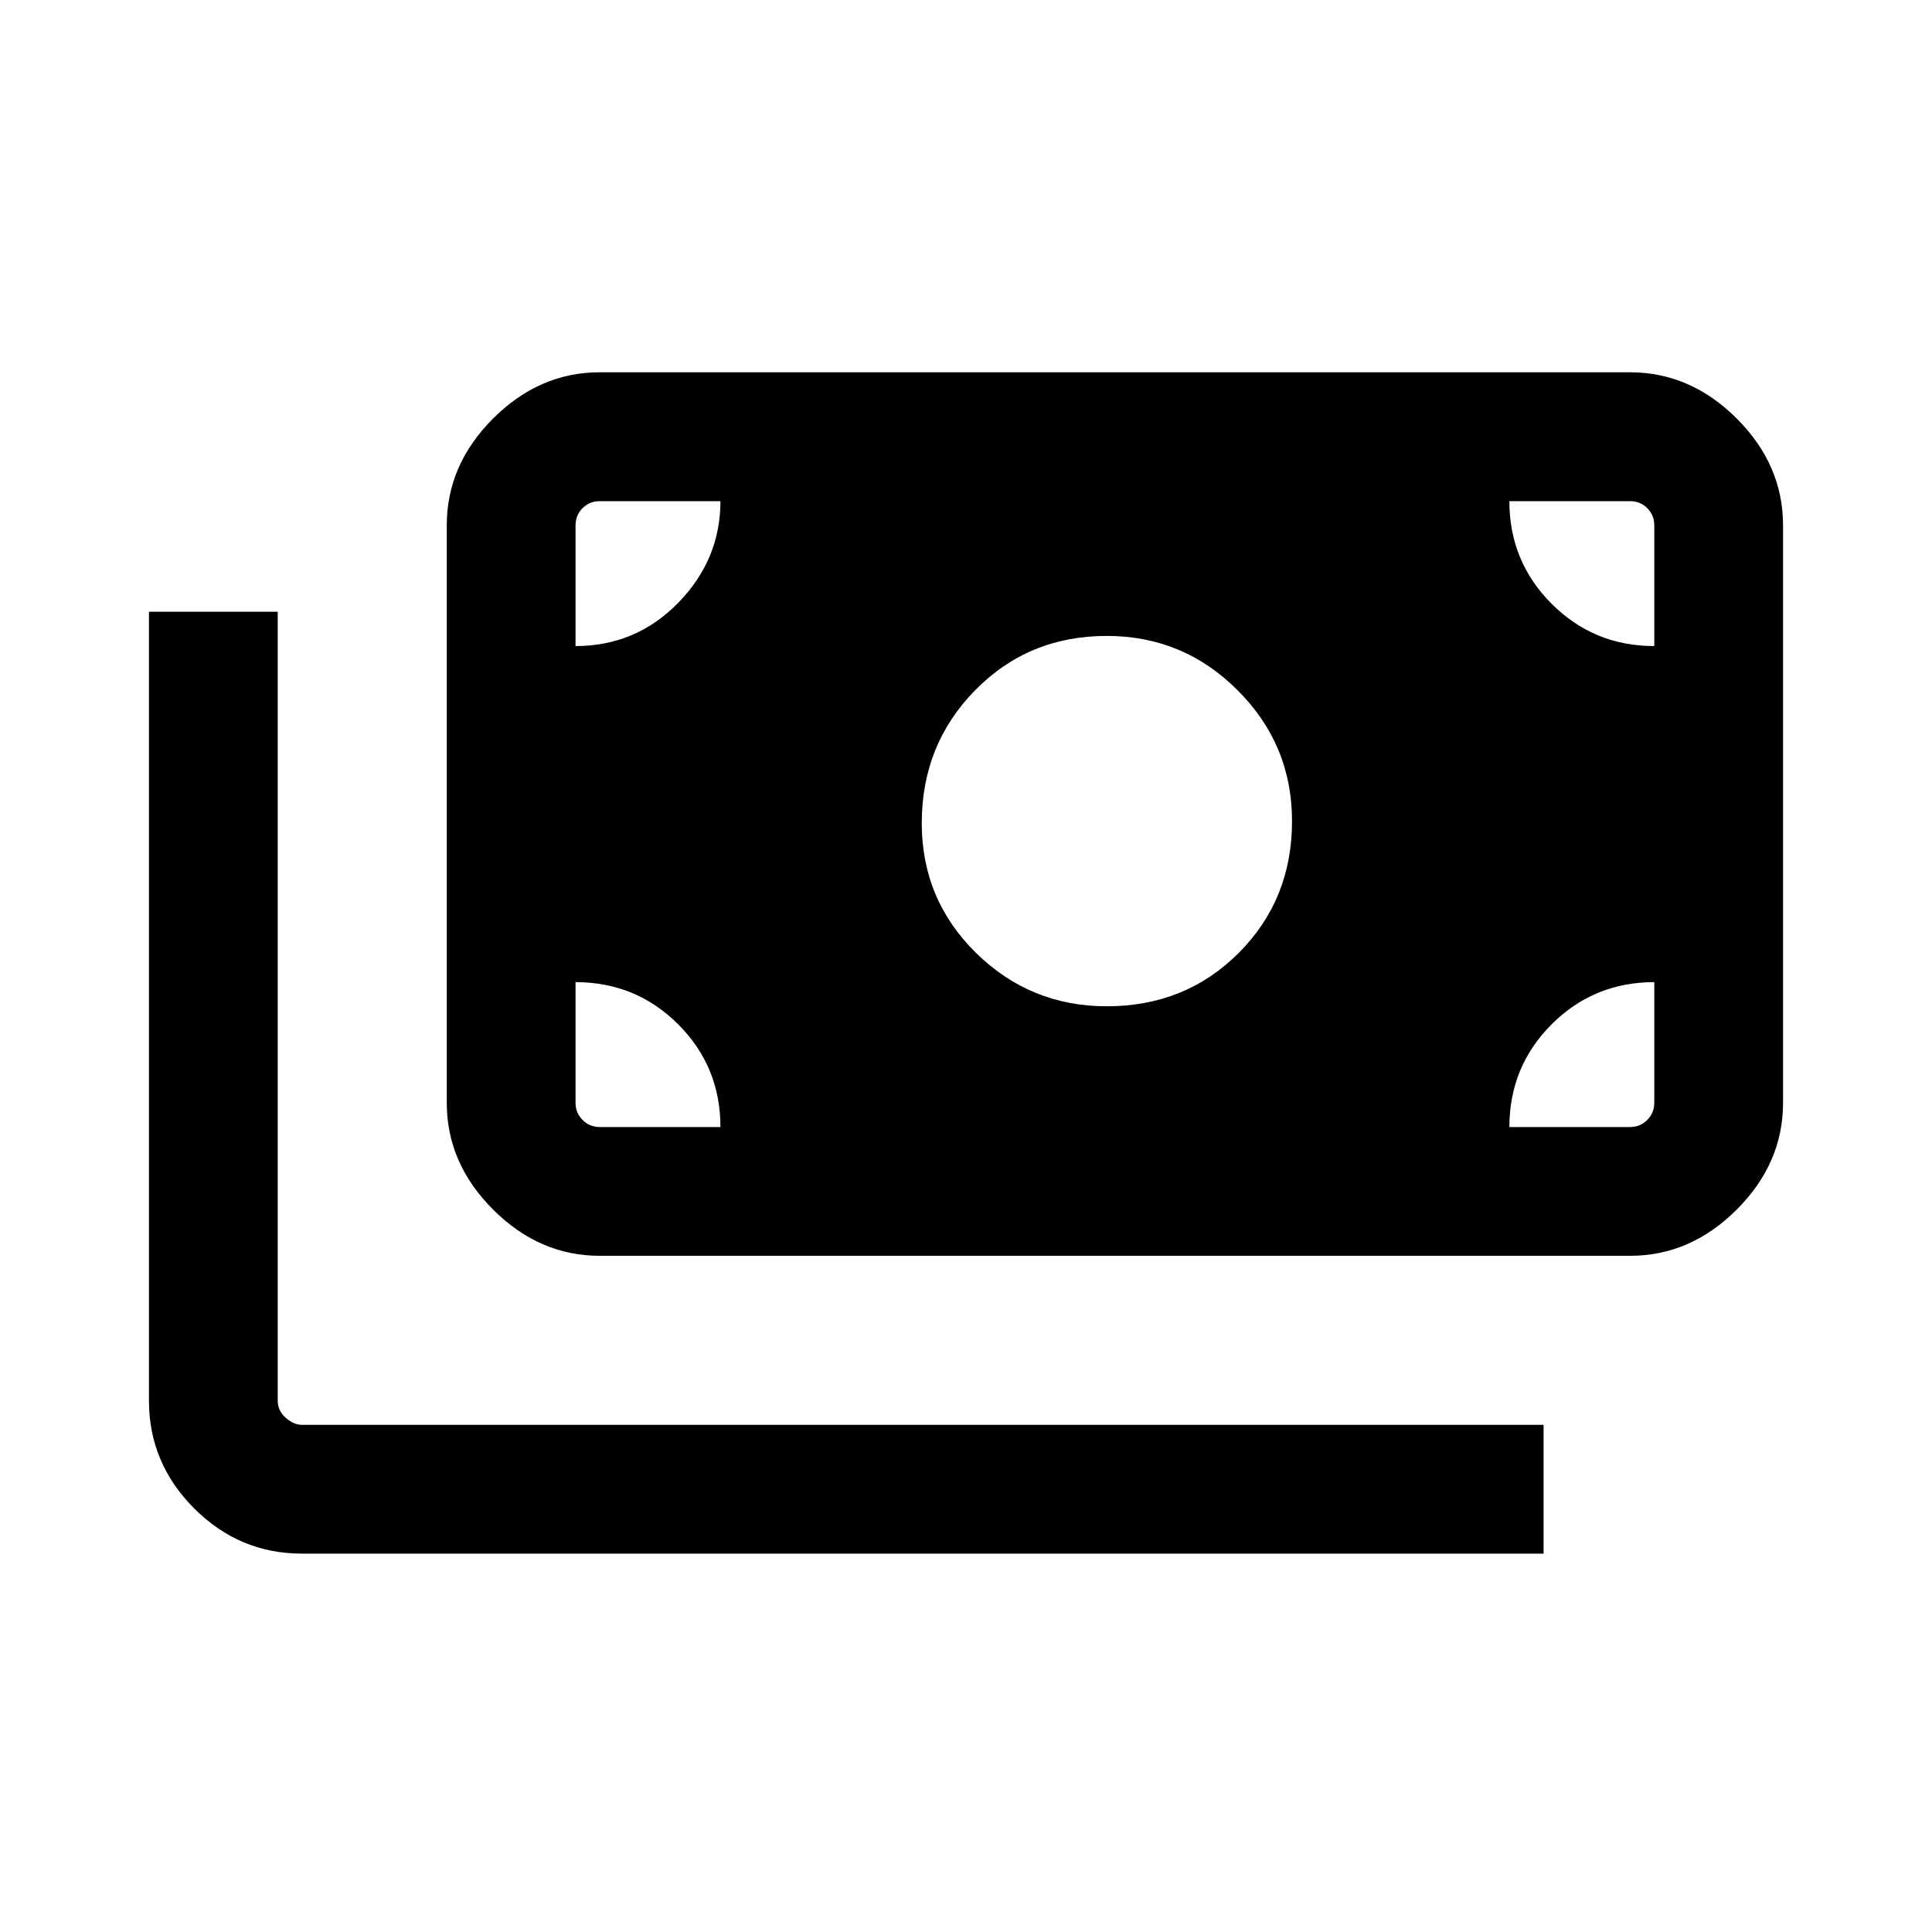<svg xmlns="http://www.w3.org/2000/svg" height="20" width="20"><path d="M3.125 16.083Q2.479 16.083 2.01 15.615Q1.542 15.146 1.542 14.5V6.333H2.875V14.5Q2.875 14.604 2.958 14.677Q3.042 14.75 3.125 14.75H15.979V16.083ZM6.208 13Q5.583 13 5.104 12.521Q4.625 12.042 4.625 11.417V5.438Q4.625 4.812 5.104 4.333Q5.583 3.854 6.208 3.854H16.875Q17.5 3.854 17.979 4.333Q18.458 4.812 18.458 5.438V11.417Q18.458 12.042 17.979 12.521Q17.5 13 16.875 13ZM6.208 11.667H7.458Q7.458 11.042 7.021 10.604Q6.583 10.167 5.958 10.167V11.417Q5.958 11.521 6.031 11.594Q6.104 11.667 6.208 11.667ZM15.625 11.667H16.875Q16.979 11.667 17.052 11.594Q17.125 11.521 17.125 11.417V10.167Q16.5 10.167 16.062 10.604Q15.625 11.042 15.625 11.667ZM11.458 10.417Q12.271 10.417 12.823 9.865Q13.375 9.312 13.375 8.5Q13.375 7.708 12.812 7.146Q12.25 6.583 11.458 6.583Q10.646 6.583 10.094 7.146Q9.542 7.708 9.542 8.521Q9.542 9.312 10.104 9.865Q10.667 10.417 11.458 10.417ZM5.958 6.688Q6.583 6.688 7.021 6.24Q7.458 5.792 7.458 5.188H6.208Q6.104 5.188 6.031 5.26Q5.958 5.333 5.958 5.438ZM17.125 6.688V5.438Q17.125 5.333 17.052 5.26Q16.979 5.188 16.875 5.188H15.625Q15.625 5.812 16.062 6.25Q16.5 6.688 17.125 6.688Z"/></svg>